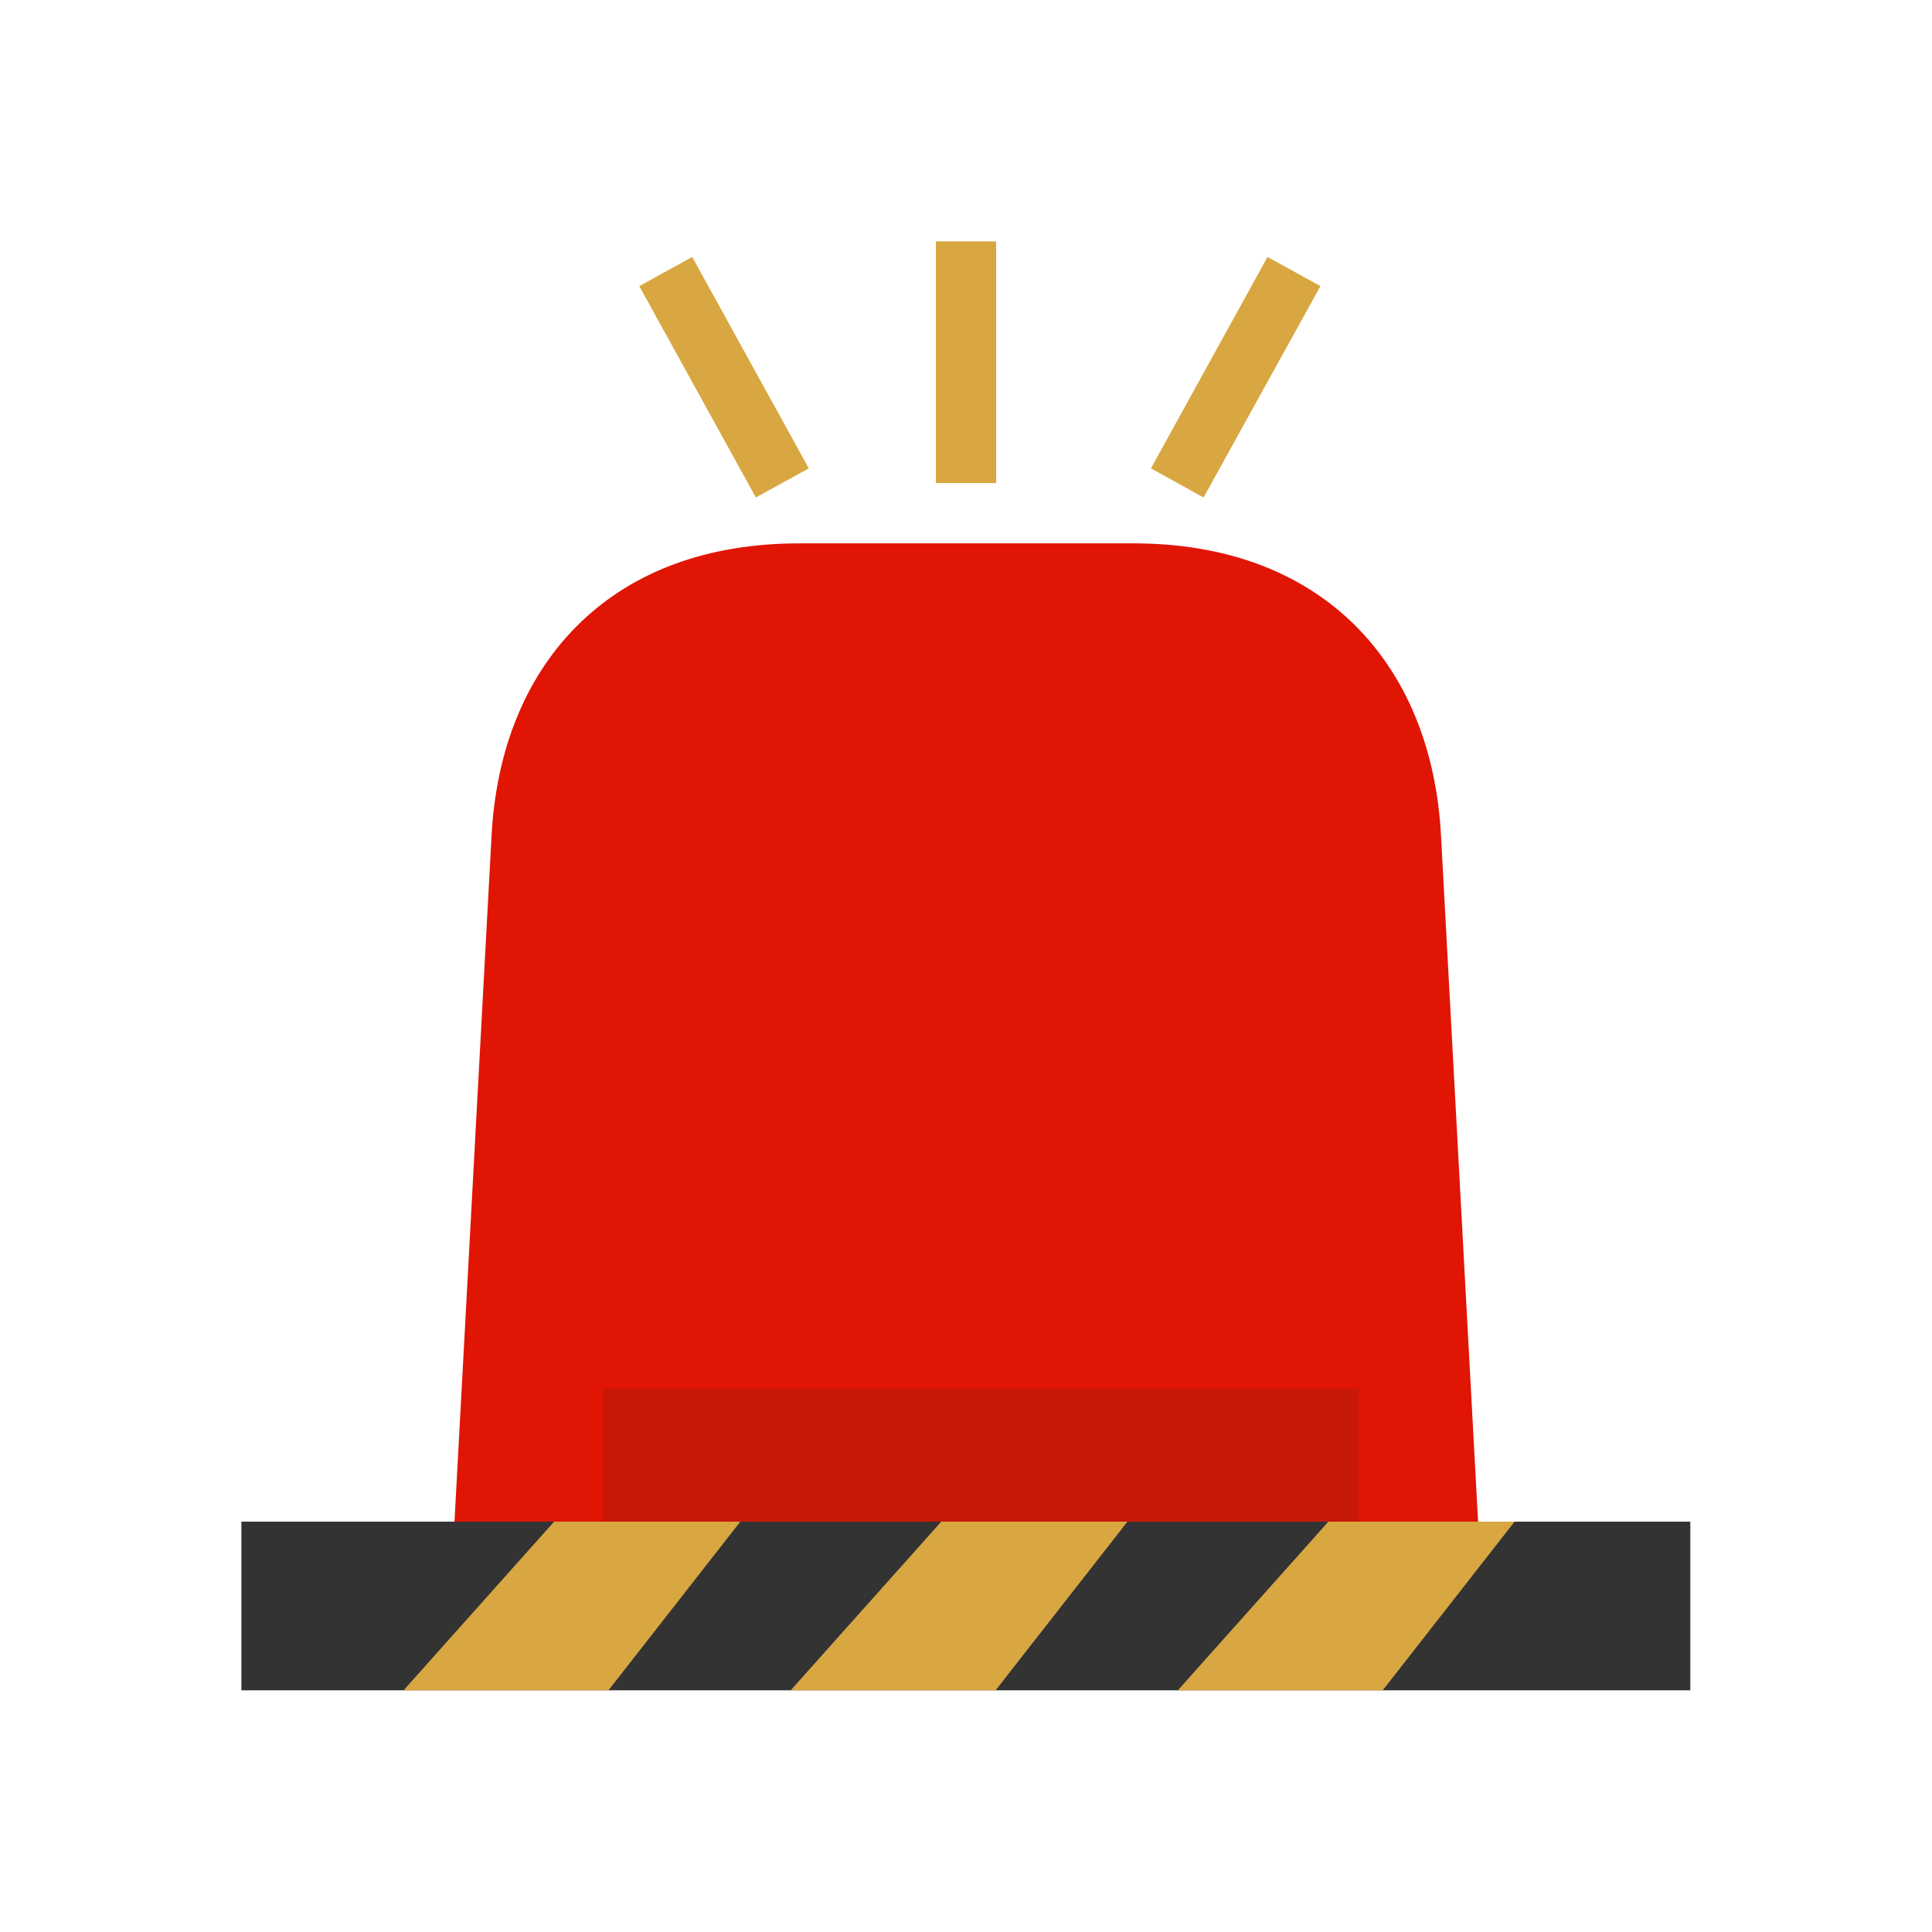 <?xml version="1.0" encoding="UTF-8"?>
<!DOCTYPE svg PUBLIC "-//W3C//DTD SVG 1.1//EN" "http://www.w3.org/Graphics/SVG/1.1/DTD/svg11.dtd">
<!-- Creator: CorelDRAW -->
<svg xmlns="http://www.w3.org/2000/svg" xml:space="preserve" width="6.827in" height="6.827in" style="shape-rendering:geometricPrecision; text-rendering:geometricPrecision; image-rendering:optimizeQuality; fill-rule:evenodd; clip-rule:evenodd"
viewBox="0 0 6.827 6.827"
 xmlns:xlink="http://www.w3.org/1999/xlink">
 <defs>
  <style type="text/css">
   <![CDATA[
    .fil0 {fill:none}
    .fil3 {fill:#333333;fill-rule:nonzero}
    .fil2 {fill:#C71808;fill-rule:nonzero}
    .fil4 {fill:#D8A741;fill-rule:nonzero}
    .fil1 {fill:#E01504;fill-rule:nonzero}
   ]]>
  </style>
 </defs>
 <g id="Layer_x0020_1">
  <g id="_316886120">
   <rect id="_238809528" class="fil0" width="6.827" height="6.827"/>
   <rect id="_316857680" class="fil0" x="0.853" y="0.853" width="5.12" height="5.12"/>
  </g>
  <path class="fil1" d="M2.824 1.92l1.179 0c0.333,0 0.588,0.103 0.77,0.275 0.198,0.188 0.303,0.455 0.319,0.758l0.131 2.424 -3.617 0 0.131 -2.424c0.016,-0.303 0.121,-0.57 0.319,-0.758 0.181,-0.172 0.437,-0.275 0.77,-0.275z"/>
  <polygon class="fil2" points="4.8,5.377 2.133,5.377 2.133,4.907 4.8,4.907 "/>
  <polygon class="fil3" points="0.96,5.377 5.867,5.377 5.973,5.377 5.973,5.476 5.973,5.874 5.973,5.973 5.867,5.973 0.96,5.973 0.853,5.973 0.853,5.874 0.853,5.476 0.853,5.377 "/>
  <path class="fil4" d="M1.957 5.377l0.659 0 -0.466 0.596 -0.724 0 0.532 -0.596zm1.368 0l0.659 0 -0.466 0.596 -0.724 0 0.532 -0.596zm1.368 0l0.659 0 -0.466 0.596 -0.724 0 0.532 -0.596z"/>
  <polygon class="fil4" points="3.52,0.853 3.52,1.707 3.307,1.707 3.307,0.853 "/>
  <polygon class="fil4" points="4.666,1.011 4.253,1.758 4.067,1.655 4.479,0.908 "/>
  <polygon class="fil4" points="2.446,0.908 2.858,1.655 2.671,1.758 2.259,1.011 "/>
 </g>
</svg>
